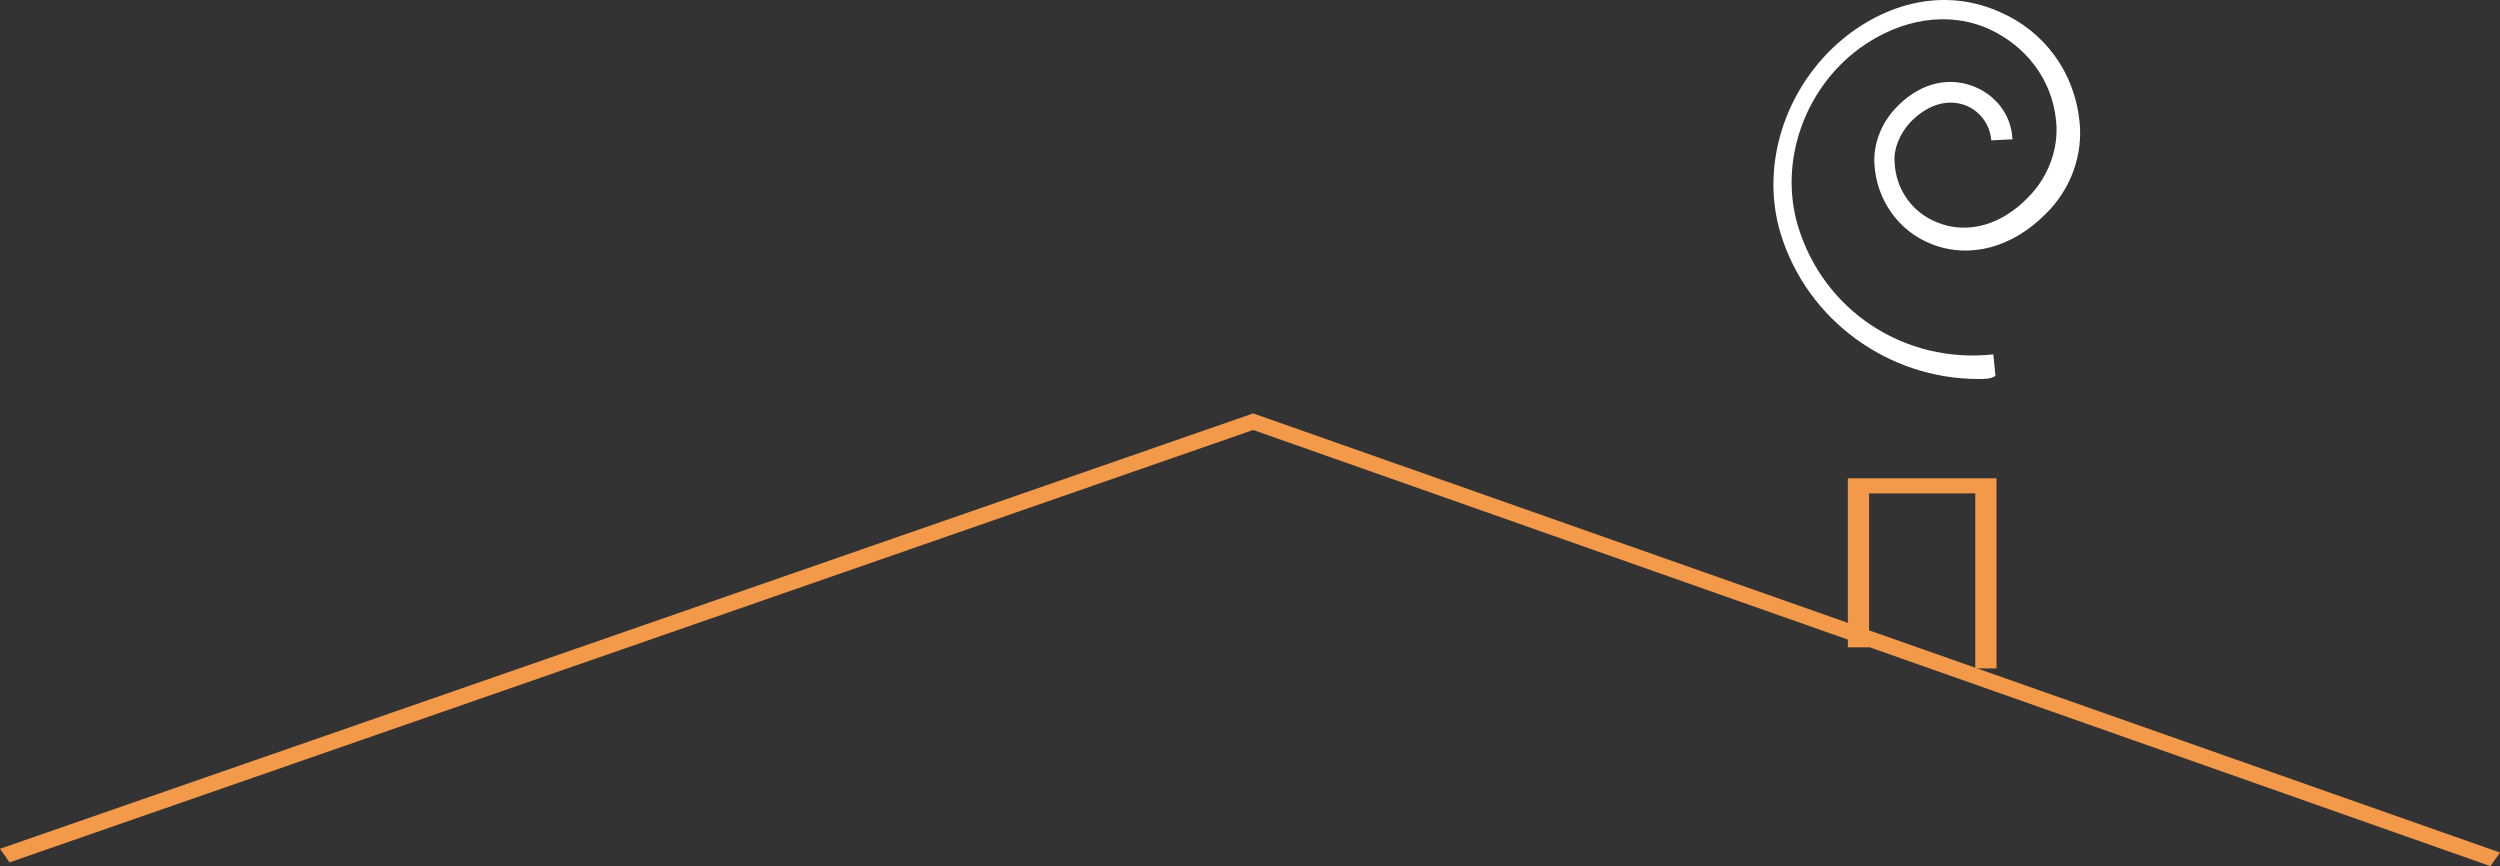<svg width="127" height="44" viewBox="0 0 127 44" version="1.1" xmlns="http://www.w3.org/2000/svg" xmlns:xlink="http://www.w3.org/1999/xlink">
    <rect x="0" y="0" width="127" height="44" fill="#333333" stroke="none"/>
    <title>Group</title>
    <desc>Created using Figma</desc>
    <g id="Canvas" transform="translate(-5483 170)">
        <g id="Group">
            <g id="Group">
                <g id="Vector">
                    <use xlink:href="#path0_fill" transform="translate(5483 -149)" fill="#F2994A"/>
                </g>
            </g>
            <g id="Group">
                <g id="Vector">
                    <use xlink:href="#path1_fill" transform="translate(5576.87 -145.703)" fill="#F2994A"/>
                </g>
            </g>
            <g id="Group">
                <g id="Vector">
                    <use xlink:href="#path2_fill" transform="translate(5573.09 -170)" fill="#FFFFFF"/>
                    <mask id="mask0_outline_ins">
                        <use xlink:href="#path2_fill" fill="white" transform="translate(5573.09 -170)"/>
                    </mask>
                    <g mask="url(#mask0_outline_ins)">
                        <use xlink:href="#path3_stroke_2x" transform="translate(5573.09 -170)" fill="#F2994A"/>
                    </g>
                </g>
            </g>
        </g>
    </g>
    <defs>
        <path id="path0_fill" d="M 126.514 23L 63.662 0.843L 0.486 22.808L 0 22.118L 63.662 -2.9246e-07L 63.878 0.077L 127 22.31L 126.514 23Z"/>
        <path id="path1_fill" d="M 7.553 9.66L 6.474 9.66L 6.474 0.767L 1.079 0.767L 1.079 8.587L 0 8.587L 0 5.8492e-07L 7.553 5.8492e-07L 7.553 9.66Z"/>
        <path id="path2_fill" d="M 10.416 19.253C 5.83 19.253 1.73 16.263 0.381 11.914C -0.752 8.272 0.705 4.086 3.888 1.694C 6.316 -0.1 9.067 -0.48 11.495 0.607C 13.761 1.585 15.272 3.651 15.541 6.097C 15.757 7.837 15.11 9.631 13.815 10.881C 12.143 12.566 9.985 13.164 8.042 12.403C 6.37 11.751 5.237 10.174 5.129 8.326C 5.075 7.348 5.453 6.315 6.154 5.554C 7.287 4.303 8.744 3.869 10.092 4.358C 11.279 4.793 12.089 5.826 12.143 7.076L 11.064 7.13C 11.01 6.315 10.47 5.608 9.715 5.336C 8.798 5.01 7.773 5.336 6.909 6.26C 6.424 6.804 6.1 7.565 6.154 8.217C 6.208 9.631 7.071 10.827 8.366 11.316C 9.877 11.914 11.603 11.425 12.952 10.011C 13.977 8.978 14.516 7.511 14.355 6.097C 14.139 4.032 12.844 2.346 10.956 1.477C 8.906 0.552 6.478 0.933 4.374 2.455C 1.568 4.521 0.273 8.217 1.245 11.479C 2.539 15.774 6.64 18.492 11.171 18.003L 11.279 19.09C 11.064 19.253 10.74 19.253 10.416 19.253Z"/>
        <path id="path3_stroke_2x" d="M 0.381 11.914L 2.292 11.322L 2.291 11.32L 0.381 11.914ZM 3.888 1.694L 2.7 0.086L 2.693 0.09L 2.687 0.095L 3.888 1.694ZM 11.495 0.607L 10.678 2.432L 10.69 2.438L 10.702 2.443L 11.495 0.607ZM 15.541 6.097L 13.553 6.317L 13.555 6.33L 13.557 6.344L 15.541 6.097ZM 13.815 10.881L 12.426 9.442L 12.411 9.457L 12.396 9.472L 13.815 10.881ZM 8.042 12.403L 8.772 10.541L 8.769 10.54L 8.042 12.403ZM 5.129 8.326L 3.132 8.436L 3.132 8.443L 5.129 8.326ZM 6.154 5.554L 7.625 6.909L 7.63 6.903L 7.636 6.897L 6.154 5.554ZM 10.092 4.358L 10.78 2.48L 10.774 2.478L 10.092 4.358ZM 12.143 7.076L 12.243 9.073L 14.226 8.973L 14.141 6.99L 12.143 7.076ZM 11.064 7.13L 9.068 7.262L 9.198 9.227L 11.164 9.128L 11.064 7.13ZM 9.715 5.336L 10.392 3.454L 10.385 3.452L 9.715 5.336ZM 6.909 6.26L 5.448 4.895L 5.433 4.911L 5.418 4.928L 6.909 6.26ZM 6.154 8.217L 8.153 8.141L 8.151 8.097L 8.147 8.053L 6.154 8.217ZM 8.366 11.316L 9.102 9.456L 9.088 9.451L 9.073 9.445L 8.366 11.316ZM 12.952 10.011L 11.532 8.603L 11.518 8.616L 11.505 8.631L 12.952 10.011ZM 14.355 6.097L 12.365 6.305L 12.366 6.315L 12.368 6.325L 14.355 6.097ZM 10.956 1.477L 11.792 -0.34L 11.785 -0.343L 11.778 -0.347L 10.956 1.477ZM 4.374 2.455L 3.201 0.835L 3.195 0.84L 3.188 0.845L 4.374 2.455ZM 1.245 11.479L -0.672 12.05L -0.67 12.056L 1.245 11.479ZM 11.171 18.003L 13.162 17.805L 12.963 15.797L 10.957 16.014L 11.171 18.003ZM 11.279 19.09L 12.485 20.685L 13.38 20.009L 13.27 18.892L 11.279 19.09ZM 10.416 17.253C 6.693 17.253 3.377 14.821 2.292 11.322L -1.529 12.507C 0.083 17.705 4.967 21.253 10.416 21.253L 10.416 17.253ZM 2.291 11.32C 1.428 8.545 2.531 5.216 5.09 3.293L 2.687 0.095C -1.121 2.956 -2.931 7.999 -1.528 12.508L 2.291 11.32ZM 5.077 3.303C 7.008 1.875 8.999 1.681 10.678 2.432L 12.313 -1.219C 9.135 -2.641 5.623 -2.075 2.7 0.086L 5.077 3.303ZM 10.702 2.443C 12.301 3.134 13.362 4.577 13.553 6.317L 17.529 5.878C 17.182 2.725 15.221 0.037 12.288 -1.229L 10.702 2.443ZM 13.557 6.344C 13.693 7.44 13.283 8.615 12.426 9.442L 15.204 12.32C 16.937 10.646 17.822 8.234 17.526 5.851L 13.557 6.344ZM 12.396 9.472C 11.16 10.717 9.82 10.952 8.772 10.541L 7.313 14.265C 10.15 15.377 13.125 14.416 15.235 12.29L 12.396 9.472ZM 8.769 10.54C 7.847 10.18 7.189 9.301 7.126 8.21L 3.132 8.443C 3.284 11.048 4.893 13.322 7.316 14.267L 8.769 10.54ZM 7.126 8.216C 7.103 7.801 7.273 7.291 7.625 6.909L 4.683 4.198C 3.632 5.339 3.047 6.894 3.132 8.436L 7.126 8.216ZM 7.636 6.897C 8.336 6.124 8.971 6.079 9.41 6.238L 10.774 2.478C 8.516 1.658 6.238 2.483 4.672 4.211L 7.636 6.897ZM 9.404 6.236C 9.894 6.415 10.128 6.782 10.144 7.162L 14.141 6.99C 14.049 4.869 12.665 3.17 10.78 2.48L 9.404 6.236ZM 12.042 5.078L 10.963 5.133L 11.164 9.128L 12.243 9.073L 12.042 5.078ZM 13.059 6.998C 12.953 5.386 11.892 3.994 10.392 3.454L 9.038 7.218C 9.038 7.218 9.046 7.222 9.056 7.235C 9.065 7.247 9.068 7.257 9.068 7.262L 13.059 6.998ZM 10.385 3.452C 8.501 2.782 6.678 3.578 5.448 4.895L 8.371 7.626C 8.617 7.362 8.813 7.263 8.912 7.231C 8.997 7.203 9.028 7.215 9.045 7.221L 10.385 3.452ZM 5.418 4.928C 4.679 5.755 4.049 7.035 4.161 8.382L 8.147 8.053C 8.152 8.104 8.138 8.063 8.188 7.936C 8.236 7.816 8.313 7.691 8.401 7.593L 5.418 4.928ZM 4.155 8.294C 4.24 10.503 5.605 12.411 7.659 13.187L 9.073 9.445C 8.537 9.243 8.176 8.759 8.153 8.141L 4.155 8.294ZM 7.63 13.176C 10.072 14.142 12.629 13.247 14.399 11.392L 11.505 8.631C 10.577 9.603 9.682 9.686 9.102 9.456L 7.63 13.176ZM 14.371 11.42C 15.798 9.983 16.577 7.923 16.342 5.87L 12.368 6.325C 12.456 7.099 12.156 7.974 11.532 8.603L 14.371 11.42ZM 16.344 5.89C 16.049 3.067 14.27 0.801 11.792 -0.34L 10.119 3.293C 11.418 3.891 12.229 4.996 12.365 6.305L 16.344 5.89ZM 11.778 -0.347C 8.944 -1.624 5.76 -1.016 3.201 0.835L 5.546 4.076C 7.195 2.882 8.867 2.729 10.134 3.3L 11.778 -0.347ZM 3.188 0.845C -0.267 3.388 -1.895 7.945 -0.672 12.05L 3.161 10.908C 2.441 8.49 3.403 5.653 5.56 4.066L 3.188 0.845ZM -0.67 12.056C 0.905 17.281 5.907 20.582 11.386 19.991L 10.957 16.014C 7.373 16.401 4.174 14.266 3.159 10.902L -0.67 12.056ZM 9.181 18.2L 9.289 19.287L 13.27 18.892L 13.162 17.805L 9.181 18.2ZM 10.073 17.494C 10.349 17.286 10.595 17.254 10.616 17.251C 10.635 17.248 10.632 17.25 10.593 17.251C 10.546 17.253 10.497 17.253 10.416 17.253L 10.416 21.253C 10.578 21.253 10.876 21.248 11.161 21.214C 11.463 21.166 12.078 20.954 12.485 20.685L 10.073 17.494Z"/>
    </defs>
</svg>